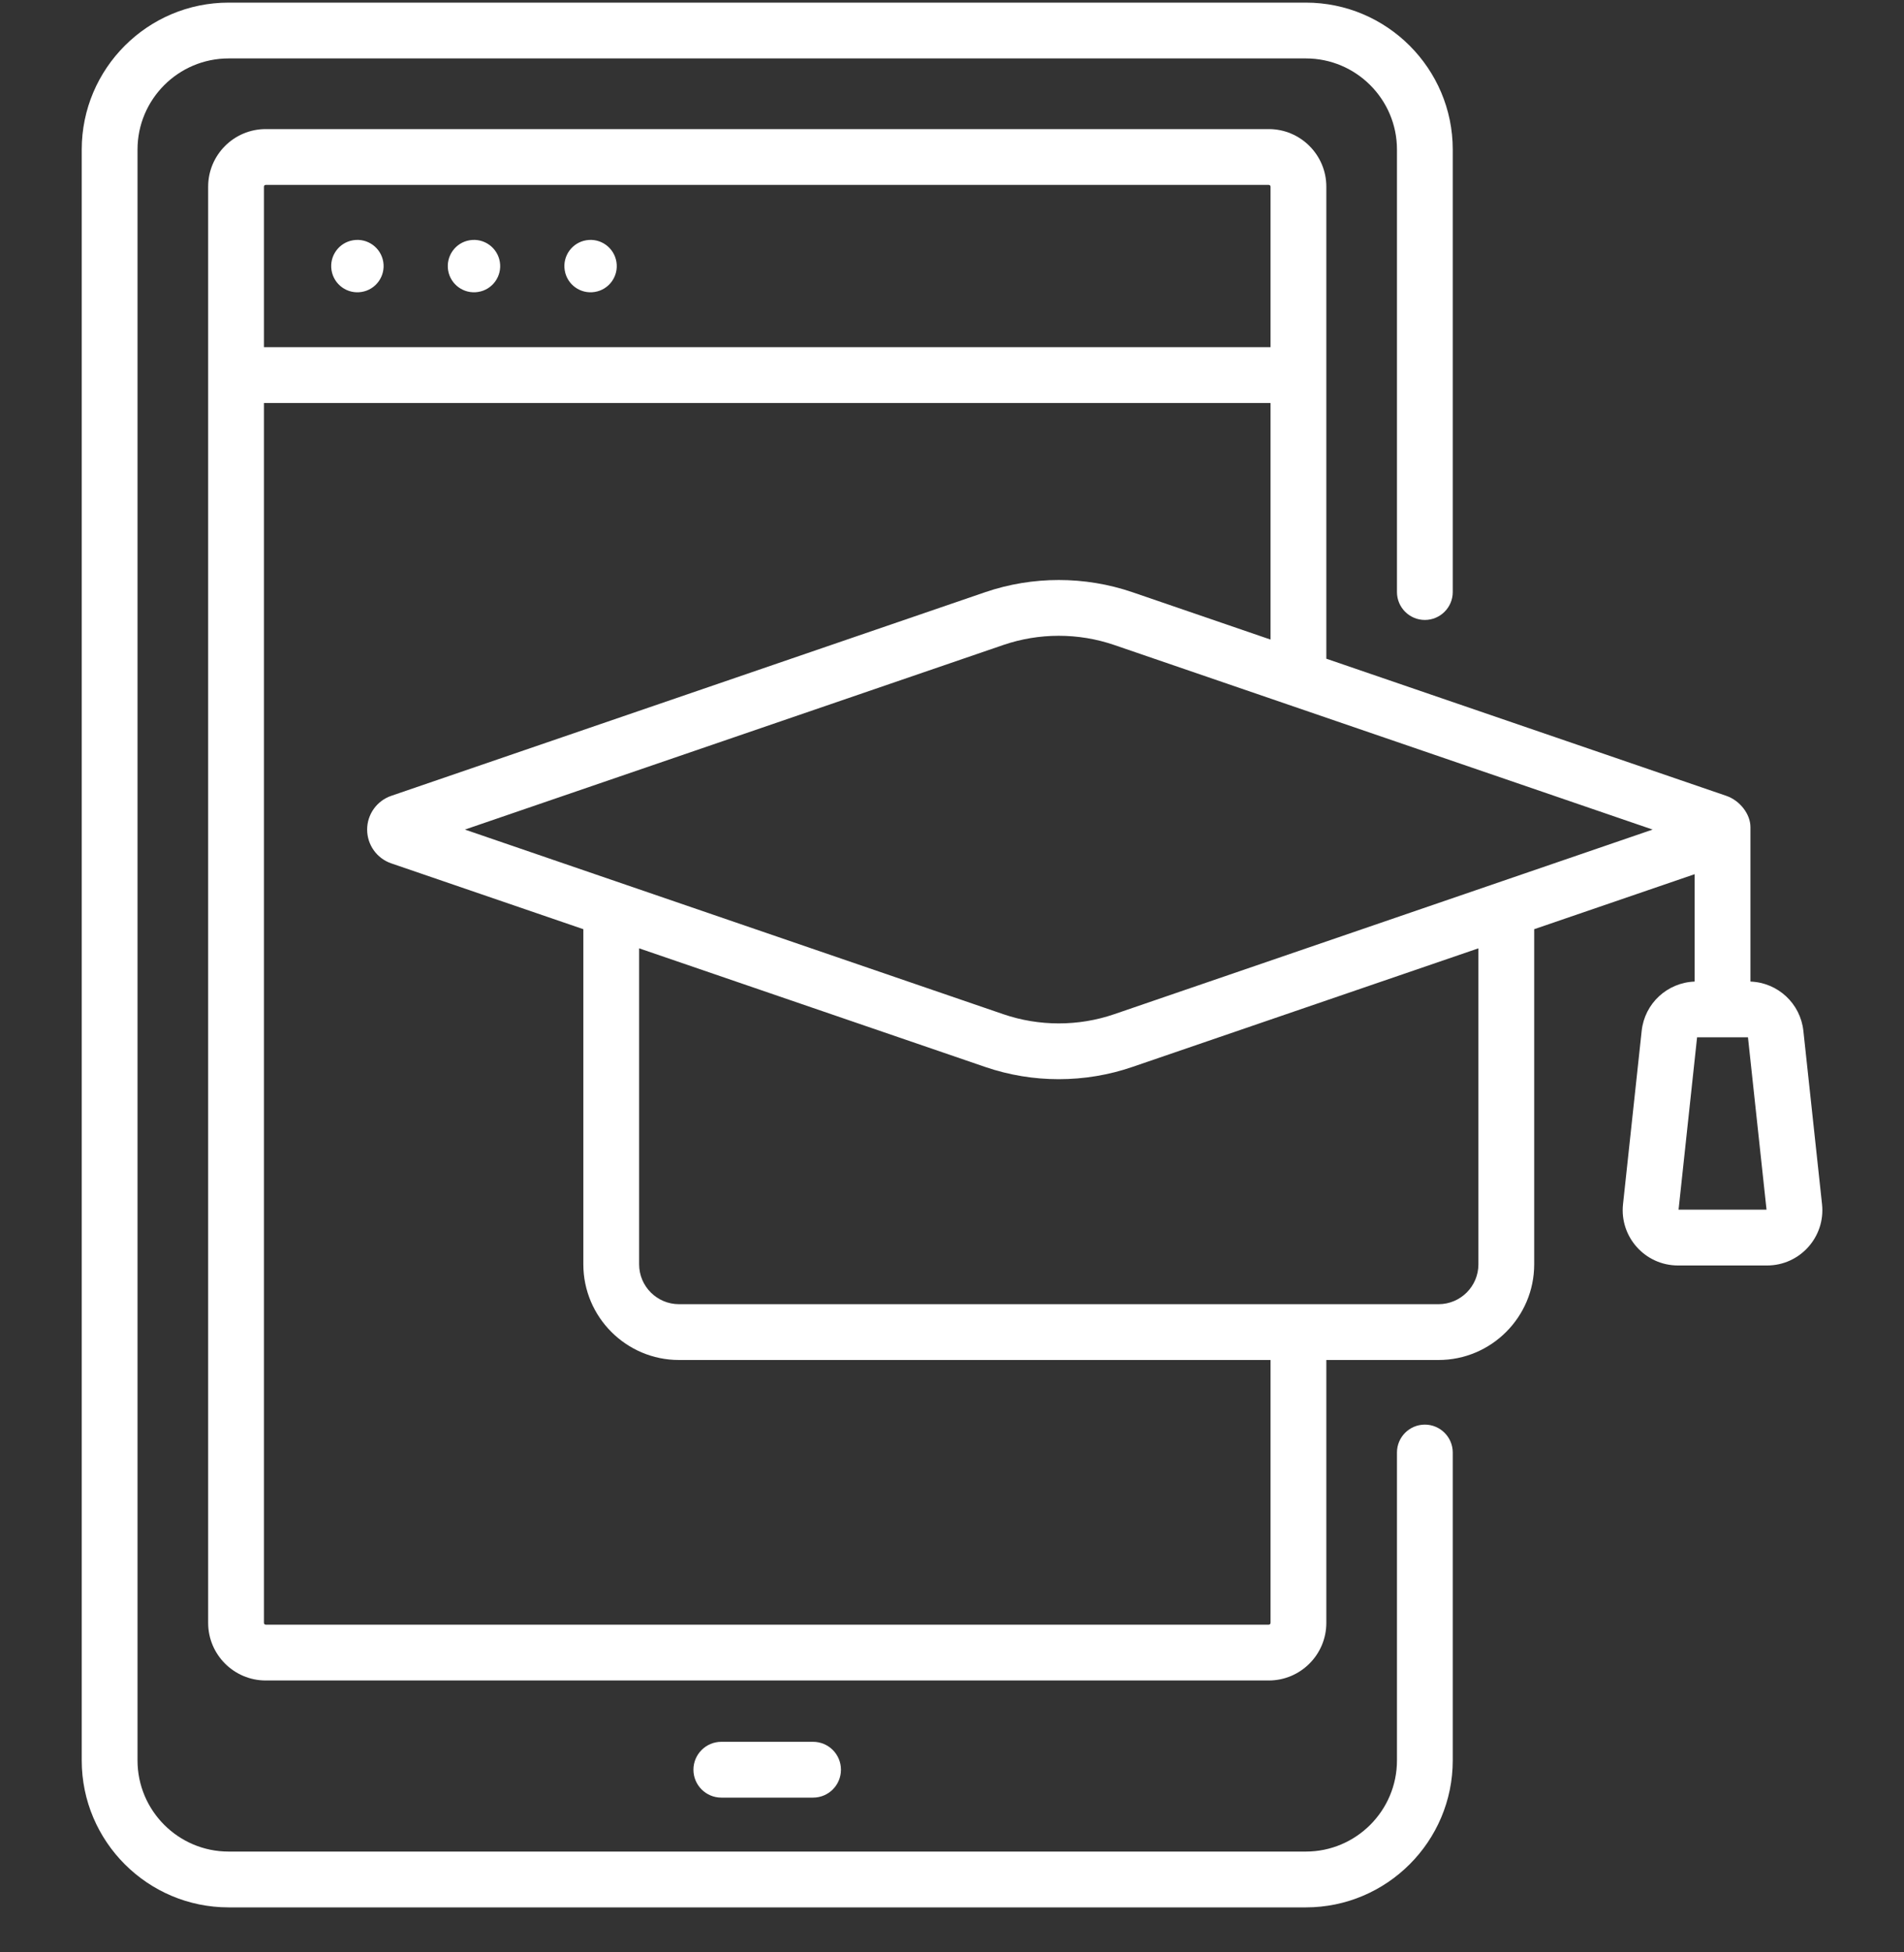 <svg width="40" height="41" viewBox="0 0 40 41" fill="none" xmlns="http://www.w3.org/2000/svg">
<rect x="0" y="0" width="40" height="41" fill="#333333" stroke="none"/>
<g clip-path="url(#clip0_4399_2065)">
<path d="M17.081 37.75C17.405 37.75 17.667 37.488 17.667 37.164C17.667 36.84 17.405 36.578 17.081 36.578H15.154C14.831 36.578 14.568 36.84 14.568 37.164C14.568 37.488 14.831 37.75 15.154 37.75H17.081Z" fill="white"/>
<path d="M7.596 6.131C7.896 6.083 8.1 5.8 8.052 5.5C8.003 5.2 7.72 4.996 7.42 5.045C7.12 5.093 6.916 5.376 6.965 5.676C7.014 5.976 7.296 6.18 7.596 6.131Z" fill="white"/>
<path d="M10.046 6.131C10.346 6.083 10.55 5.8 10.501 5.5C10.452 5.2 10.169 4.996 9.869 5.045C9.569 5.093 9.366 5.376 9.414 5.676C9.463 5.976 9.746 6.18 10.046 6.131Z" fill="white"/>
<path d="M12.495 6.131C12.795 6.083 12.999 5.8 12.95 5.5C12.901 5.2 12.619 4.996 12.319 5.045C12.019 5.093 11.815 5.376 11.864 5.676C11.912 5.976 12.195 6.18 12.495 6.131Z" fill="white"/>
<path d="M29.934 29.917C29.61 29.917 29.348 30.179 29.348 30.503V36.969C29.348 38.024 28.489 38.883 27.434 38.883H4.803C3.747 38.883 2.889 38.024 2.889 36.969V3.141C2.889 2.085 3.747 1.227 4.803 1.227H27.434C28.489 1.227 29.348 2.085 29.348 3.141V12.433C29.348 12.756 29.61 13.019 29.934 13.019C30.257 13.019 30.52 12.756 30.52 12.433V3.141C30.52 1.439 29.135 0.055 27.434 0.055H4.803C3.101 0.055 1.717 1.439 1.717 3.141V36.969C1.717 38.67 3.101 40.055 4.803 40.055H27.434C29.135 40.055 30.52 38.67 30.52 36.969V30.503C30.52 30.18 30.257 29.917 29.934 29.917Z" fill="white"/>
<path d="M38.278 25.289L37.886 21.648C37.824 21.072 37.349 20.634 36.774 20.613V17.37C36.774 17.095 36.552 16.811 36.268 16.713L27.864 13.833C27.864 11.45 27.864 5.78 27.864 3.92C27.864 3.253 27.322 2.711 26.655 2.711H5.582C4.914 2.711 4.373 3.254 4.373 3.92V34.081C4.373 34.747 4.915 35.29 5.582 35.29H26.655C27.322 35.29 27.864 34.747 27.864 34.081V28.56H30.221C31.329 28.56 32.231 27.659 32.231 26.551V19.513L35.602 18.358V20.613C35.026 20.634 34.551 21.072 34.489 21.648L34.097 25.289C34.023 25.973 34.559 26.575 35.252 26.575H37.124C37.813 26.575 38.352 25.976 38.278 25.289ZM5.545 3.92C5.545 3.899 5.562 3.883 5.582 3.883H26.655C26.675 3.883 26.692 3.899 26.692 3.92V7.291H5.545V3.92ZM26.692 34.081C26.692 34.101 26.675 34.118 26.655 34.118H5.582C5.562 34.118 5.545 34.101 5.545 34.081V8.463H26.692V13.431L23.789 12.436C22.792 12.095 21.694 12.095 20.697 12.436L8.218 16.713C7.916 16.817 7.713 17.102 7.713 17.421C7.713 17.741 7.916 18.026 8.218 18.13L12.255 19.513V26.551C12.255 27.659 13.157 28.56 14.265 28.56H26.692V34.081H26.692ZM31.059 26.551C31.059 27.013 30.683 27.388 30.221 27.388H14.265C13.803 27.388 13.427 27.013 13.427 26.551V19.915L20.697 22.406C21.698 22.75 22.796 22.747 23.789 22.406L31.059 19.915V26.551H31.059ZM23.409 21.298C22.657 21.556 21.829 21.556 21.077 21.298L9.767 17.421L21.077 13.545C21.829 13.287 22.657 13.287 23.409 13.545L34.719 17.421L23.409 21.298ZM35.264 25.403L35.653 21.783H36.722L37.112 25.403H35.264Z" fill="white"/>
</g>
<defs>
<clipPath id="clip0_4399_2065">
<rect width="40" height="40" fill="white" transform="translate(0 0.055)"/>
</clipPath>
</defs>
</svg>
